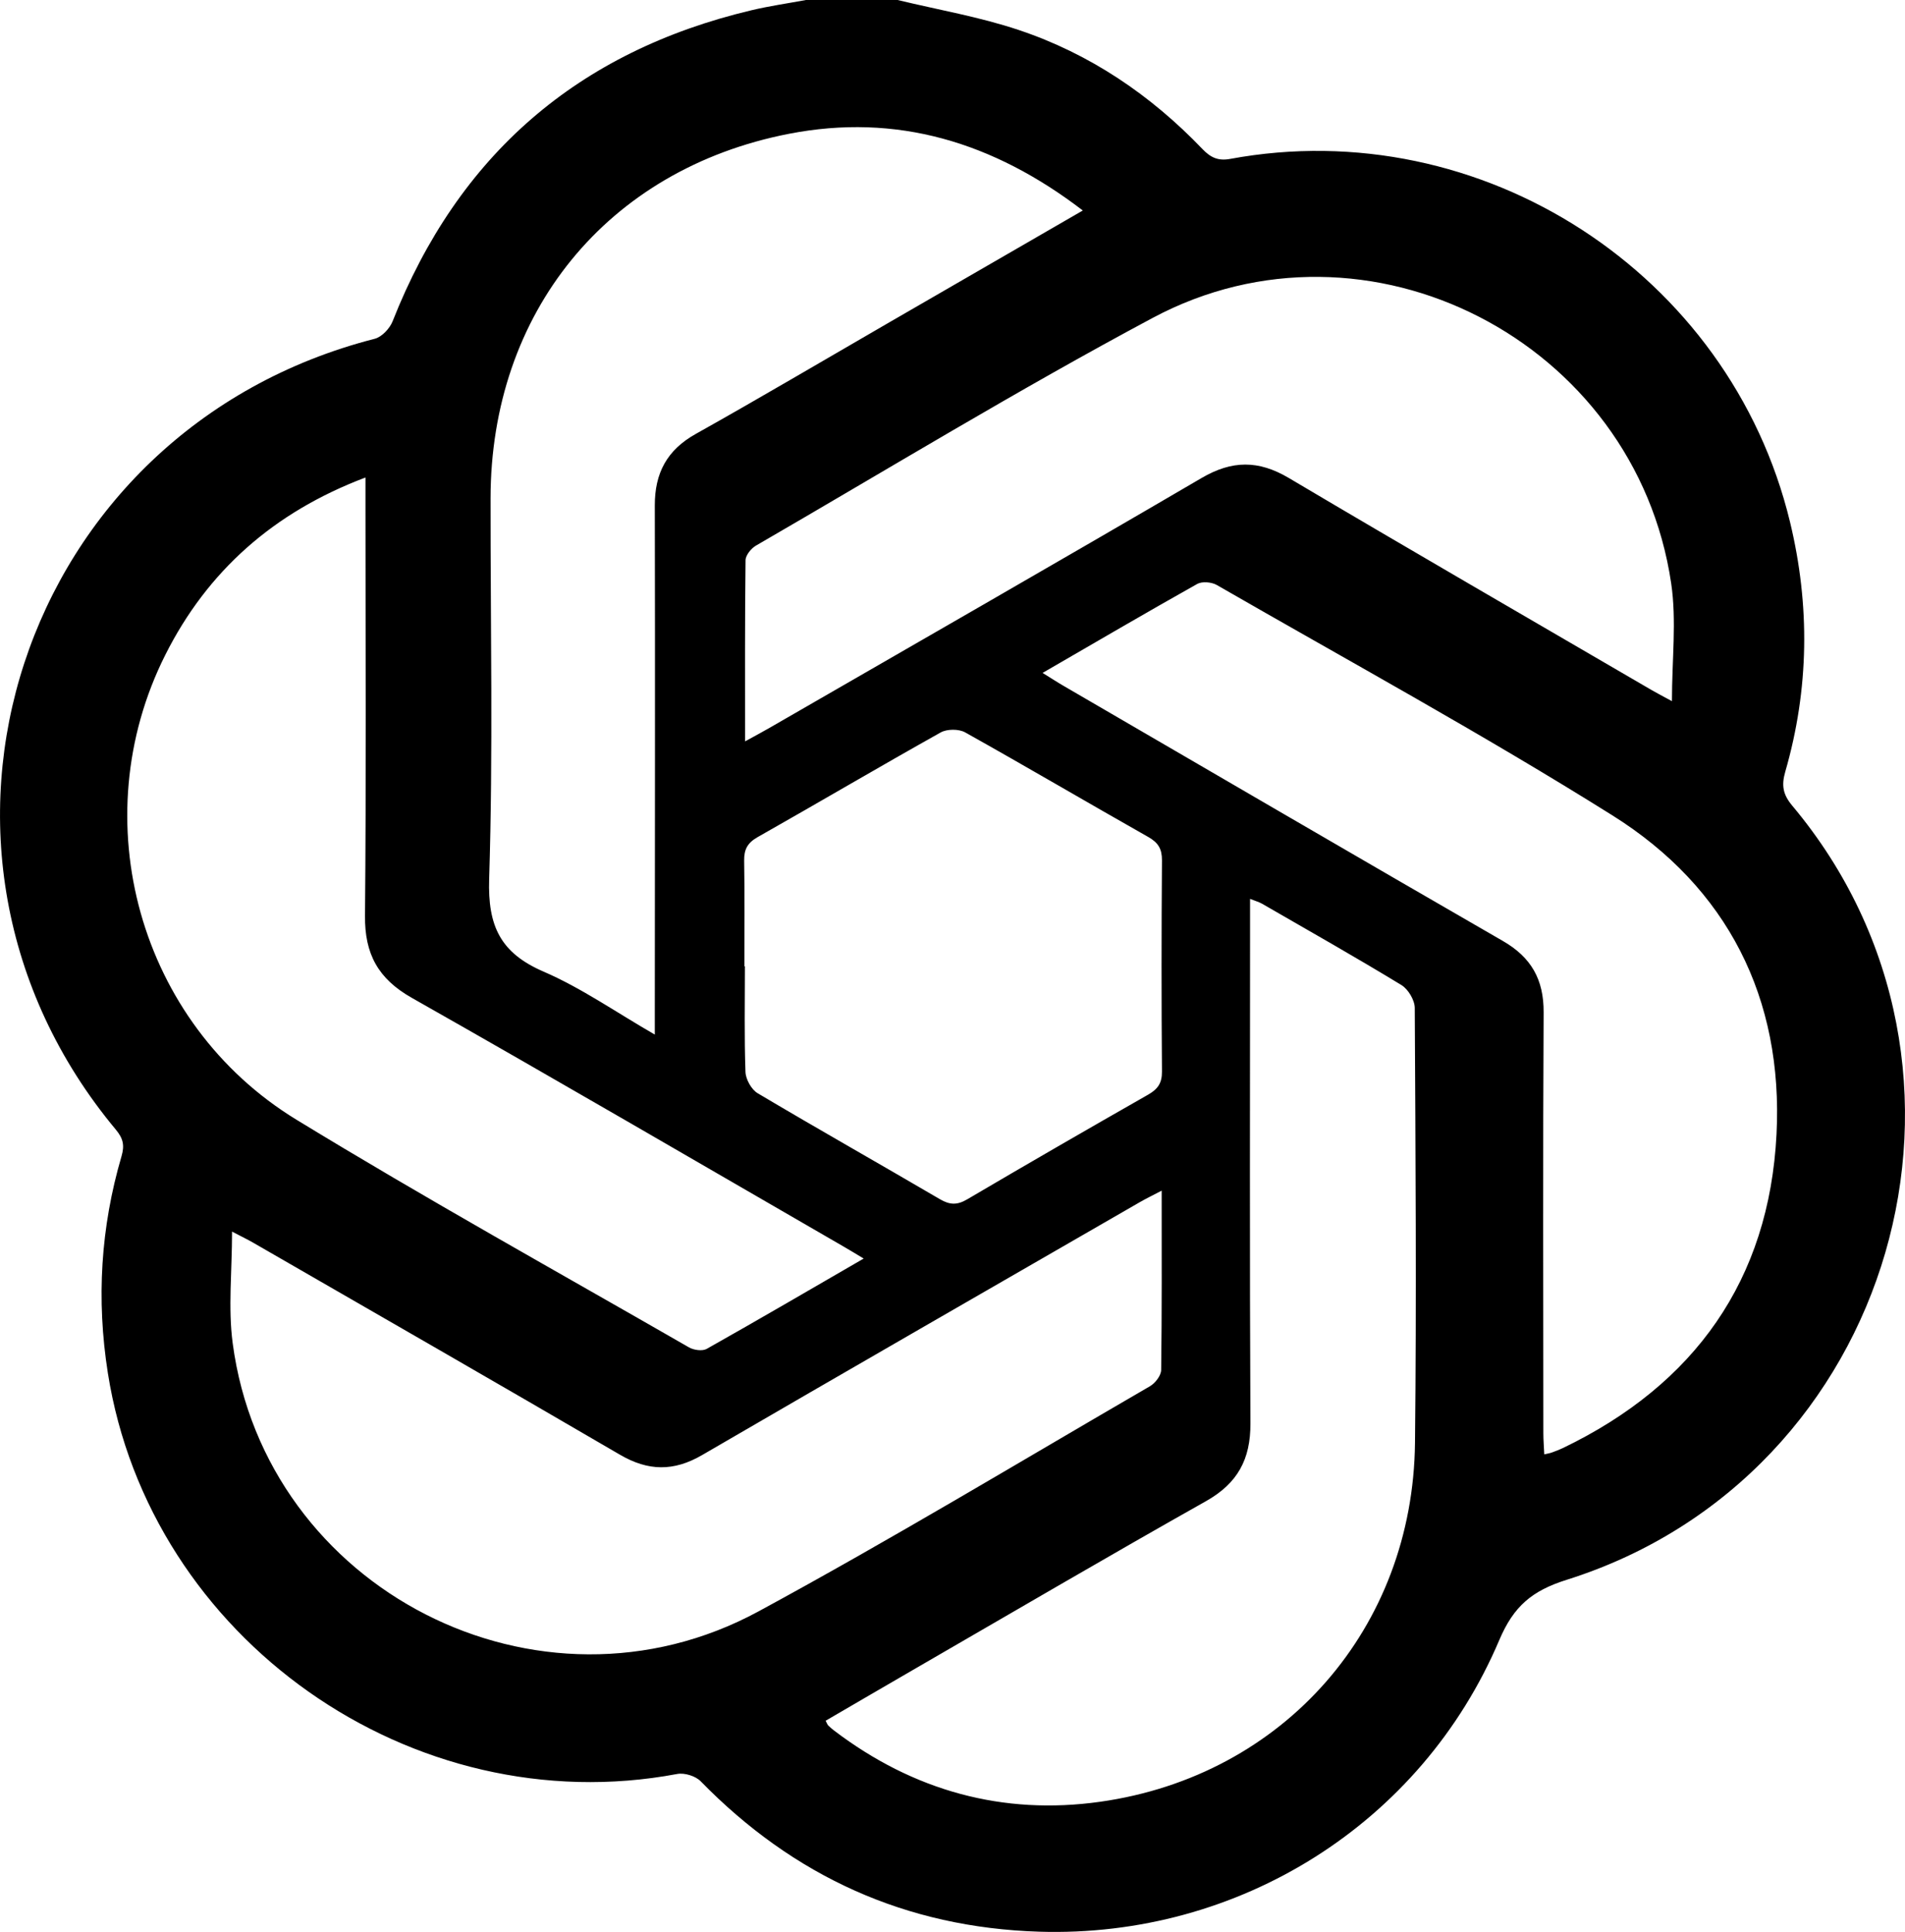 <?xml version="1.0" encoding="UTF-8"?>
<svg id="Layer_2" data-name="Layer 2" xmlns="http://www.w3.org/2000/svg" viewBox="0 0 477.61 484.28">
  <g id="Layer_1-2" data-name="Layer 1">
    <path d="M225.05,0c10.14,2.46,20.51,4.22,30.37,7.52,17.8,5.96,33.07,16.28,46.06,29.85,2.05,2.14,3.94,3.02,6.96,2.46,63.05-11.65,125.26,28.68,140.33,90.97,5.07,20.96,4.81,41.91-1.18,62.65-1.01,3.49-.55,5.76,1.75,8.51,55.35,65.99,25.7,168.19-56.57,194.06-8.67,2.73-13.28,6.61-16.88,15.1-19.58,46.12-65.36,74.67-115.39,73.1-33.4-1.05-61.54-13.86-84.84-37.71-1.29-1.32-4.07-2.17-5.89-1.82-66.48,12.48-132.23-33.88-142.73-100.51-2.91-18.45-1.8-36.5,3.42-54.32,.82-2.8,.39-4.51-1.41-6.68C-29.61,212.8,4.88,107.71,93.96,84.92c1.78-.46,3.76-2.58,4.48-4.4C114.88,38.85,144.88,12.89,188.41,2.57c4.5-1.07,9.09-1.72,13.65-2.57,7.66,0,15.33,0,22.99,0ZM91.62,119.7c-23.02,8.69-39.64,23.49-50.18,44.47-20.77,41.33-6.62,92.38,32.87,116.5,32.36,19.76,65.55,38.17,98.43,57.08,1.2,.69,3.36,.99,4.45,.37,13.02-7.33,25.92-14.87,39.35-22.64-2.06-1.23-3.6-2.18-5.17-3.08-36.01-20.8-71.93-41.77-108.11-62.26-8.47-4.79-11.84-11.01-11.75-20.57,.31-33.83,.12-67.66,.12-101.49v-8.38Zm115.38,311.64c.33,.62,.43,.97,.65,1.19,.47,.47,.98,.9,1.51,1.3,19.8,15.05,42.26,21.27,66.68,17.82,46.13-6.52,78.43-43.55,78.92-90,.39-36.33,.13-72.66-.06-108.99-.01-1.96-1.65-4.7-3.35-5.74-11.51-7-23.24-13.64-34.91-20.37-.77-.44-1.66-.68-3.03-1.23,0,2.6,0,4.57,0,6.54,0,41.66-.12,83.33,.09,124.99,.04,8.96-3.22,14.98-11.13,19.44-24.35,13.71-48.46,27.85-72.66,41.84-7.58,4.38-15.14,8.81-22.71,13.21Zm84.25-132.88c-2.41,1.26-4.01,2.04-5.54,2.92-36.58,21.1-73.19,42.14-109.69,63.37-7.1,4.13-13.51,4.04-20.58-.09-30.59-17.85-61.3-35.47-91.98-53.16-1.38-.8-2.82-1.48-5.28-2.77,0,9.92-1.02,19.1,.16,27.99,8.2,61.81,76.84,97.02,131.83,67.21,33.17-17.98,65.5-37.5,98.14-56.44,1.32-.77,2.79-2.67,2.81-4.07,.2-14.64,.13-29.29,.13-44.97Zm-104.46-112.61c2.65-1.46,4.38-2.38,6.08-3.36,36.15-20.86,72.37-41.6,108.39-62.67,7.64-4.47,14.27-4.5,21.87,0,30.18,17.89,60.56,35.44,90.87,53.11,1.49,.87,3.03,1.66,5.18,2.83,0-10.41,1.19-20.16-.19-29.53-8.95-60.64-76.09-95.32-129.96-66.56-33.72,18-66.4,37.93-99.5,57.1-1.21,.7-2.6,2.41-2.61,3.67-.18,14.8-.12,29.6-.12,45.42Zm74.62-17.16c2.26,1.4,3.77,2.39,5.33,3.29,36.67,21.32,73.31,42.71,110.06,63.9,7.11,4.1,10.26,9.67,10.21,17.89-.19,35.16-.09,70.33-.07,105.49,0,1.73,.15,3.45,.23,5.31,.97-.23,1.46-.3,1.91-.47,.93-.34,1.87-.69,2.77-1.12,33.03-15.89,51.71-42.14,53.55-78.67,1.72-34.03-12.25-61.81-41.15-79.92-32.4-20.31-66.03-38.66-99.19-57.75-1.29-.74-3.67-.95-4.9-.26-12.76,7.16-25.39,14.56-38.77,22.3Zm10.07-115.92c-22.43-17.19-46.73-24.49-73.73-19.22-45.63,8.9-74.72,44.91-74.76,91.37-.03,31.81,.65,63.65-.35,95.43-.37,11.79,2.82,18.53,13.65,23.21,9.49,4.1,18.14,10.17,27.88,15.78,0-2.64,0-4.42,0-6.2,.02-42.14,.09-84.28,0-126.43-.02-8.1,3.03-13.88,10.24-17.92,16.1-9.02,31.99-18.41,47.97-27.65,16.1-9.31,32.19-18.61,49.1-28.38Zm-84.84,189.46h.12c0,8.83-.17,17.66,.14,26.48,.07,1.85,1.49,4.4,3.05,5.33,15.15,9,30.5,17.66,45.71,26.57,2.46,1.44,4.31,1.51,6.81,.04,15.04-8.85,30.16-17.58,45.33-26.22,2.42-1.38,3.54-2.86,3.52-5.79-.14-17.65-.13-35.31,0-52.96,.02-2.87-.92-4.44-3.43-5.87-15.34-8.68-30.53-17.62-45.91-26.22-1.59-.89-4.54-.88-6.13,.01-15.38,8.61-30.56,17.56-45.9,26.24-2.54,1.44-3.42,3.08-3.38,5.91,.15,8.82,.06,17.65,.06,26.48Z"/>
  </g>
</svg>